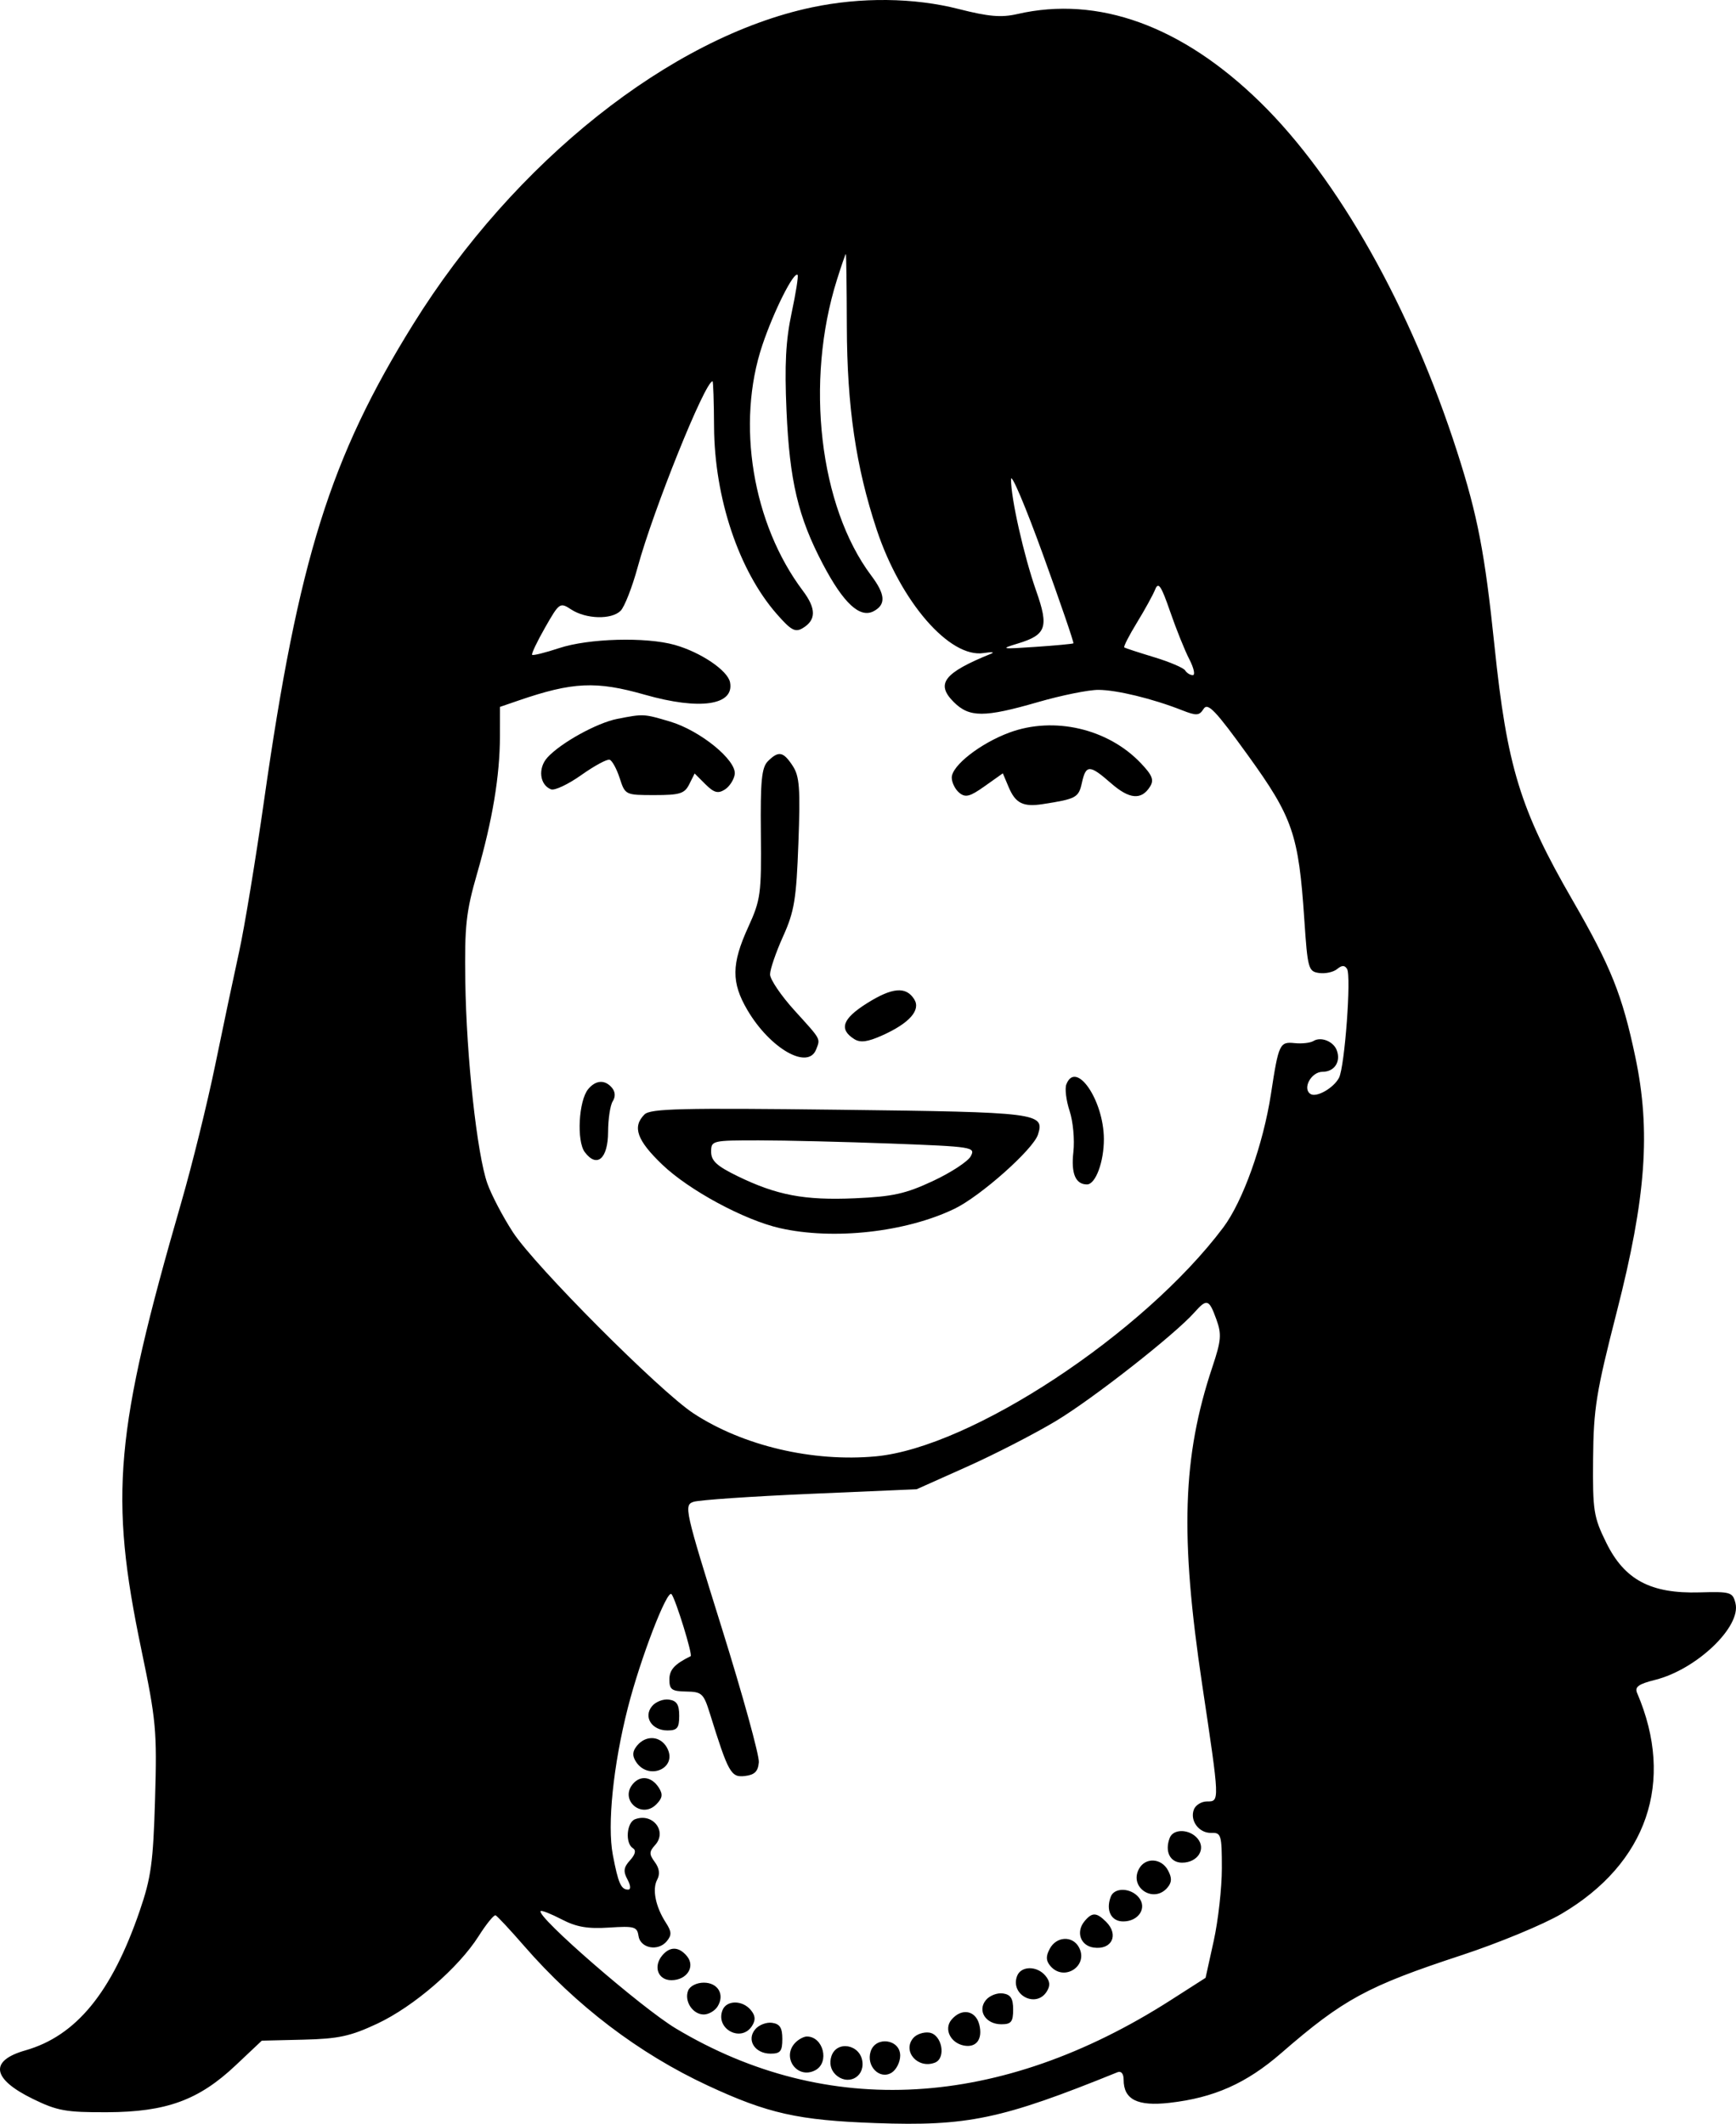 <svg width="130" height="159" viewBox="0 0 130 159" fill="none" xmlns="http://www.w3.org/2000/svg">
<path fill-rule="evenodd" clip-rule="evenodd" d="M60.791 0.553C50.229 2.785 38.513 12.093 30.947 24.265C24.729 34.268 22.351 41.857 19.78 59.893C19.148 64.329 18.305 69.444 17.906 71.258C17.507 73.073 16.7 76.892 16.114 79.744C15.527 82.596 14.386 87.216 13.578 90.01C8.598 107.234 8.175 111.964 10.586 123.503C11.692 128.796 11.762 129.563 11.611 134.685C11.472 139.444 11.316 140.574 10.456 143.077C8.359 149.181 5.7 152.421 1.899 153.505C-0.815 154.279 -0.61 155.634 2.448 157.131C4.288 158.032 4.93 158.147 8.021 158.135C12.46 158.117 14.883 157.232 17.651 154.62L19.605 152.777L22.73 152.702C25.353 152.638 26.241 152.446 28.246 151.507C30.982 150.225 34.339 147.326 35.852 144.937C36.422 144.038 36.989 143.343 37.111 143.393C37.234 143.443 38.196 144.474 39.248 145.684C43.146 150.166 47.843 153.736 52.998 156.136C57.503 158.232 59.772 158.74 65.572 158.948C72.459 159.195 74.998 158.661 83.683 155.141C83.961 155.028 84.143 155.249 84.143 155.701C84.143 157.184 85.169 157.703 87.569 157.432C90.905 157.056 93.332 155.977 95.942 153.71C100.588 149.676 102.391 148.697 109.438 146.383C112.211 145.472 115.585 144.076 116.934 143.281C123.347 139.504 125.443 133.392 122.6 126.76C122.4 126.292 122.685 126.081 123.948 125.765C127.05 124.986 130.404 121.785 129.96 120.026C129.752 119.196 129.597 119.15 127.258 119.216C123.61 119.32 121.654 118.278 120.287 115.503C119.336 113.571 119.264 113.116 119.299 109.204C119.332 105.449 119.526 104.247 121.073 98.206C123.265 89.65 123.627 84.674 122.463 79.141C121.484 74.49 120.641 72.384 117.759 67.395C113.835 60.604 112.852 57.399 111.913 48.344C111.194 41.415 110.653 38.602 109.128 33.855C105.65 23.026 100.205 13.358 94.375 7.658C88.525 1.938 82.242 -0.343 76.18 1.052C74.983 1.328 74.034 1.246 71.8 0.677C68.438 -0.181 64.475 -0.225 60.791 0.553ZM62.676 20.939C60.272 28.565 61.357 37.922 65.246 43.095C66.305 44.504 66.356 45.261 65.427 45.757C64.394 46.308 63.161 45.165 61.613 42.219C59.767 38.707 59.129 36.011 58.897 30.746C58.746 27.317 58.842 25.477 59.278 23.439C59.598 21.94 59.801 20.654 59.728 20.581C59.447 20.301 57.948 23.285 57.092 25.829C55.113 31.703 56.352 39.22 60.122 44.228C61.127 45.564 61.126 46.414 60.119 47.022C59.551 47.364 59.246 47.199 58.164 45.965C55.323 42.721 53.502 37.275 53.472 31.938C53.462 30.072 53.41 28.546 53.358 28.546C52.799 28.546 48.923 38.167 47.751 42.463C47.341 43.967 46.766 45.436 46.474 45.727C45.794 46.406 43.884 46.355 42.773 45.629C41.932 45.08 41.886 45.112 40.82 46.98C40.22 48.033 39.782 48.952 39.847 49.023C39.913 49.094 40.819 48.87 41.862 48.525C44.072 47.792 48.372 47.673 50.531 48.283C52.483 48.835 54.498 50.198 54.669 51.083C55.002 52.806 52.404 53.184 48.288 52.011C44.642 50.971 42.883 51.053 38.819 52.449L37.44 52.923L37.437 55.125C37.433 58.074 36.88 61.404 35.729 65.392C34.899 68.27 34.786 69.301 34.844 73.458C34.923 79.102 35.72 86.412 36.495 88.601C36.799 89.459 37.662 91.105 38.414 92.258C40.06 94.784 49.405 104.156 51.927 105.811C55.632 108.242 60.859 109.473 65.593 109.031C72.708 108.366 85.62 99.862 91.601 91.901C93.072 89.944 94.599 85.669 95.177 81.891C95.75 78.14 95.827 77.977 96.954 78.095C97.493 78.151 98.125 78.079 98.359 77.935C98.915 77.592 99.845 77.958 100.099 78.619C100.43 79.478 99.932 80.241 99.04 80.241C98.185 80.241 97.502 81.512 98.144 81.907C98.594 82.185 99.869 81.456 100.271 80.691C100.698 79.875 101.203 73.071 100.875 72.542C100.695 72.251 100.488 72.254 100.127 72.552C99.853 72.779 99.247 72.91 98.781 72.845C97.976 72.731 97.92 72.529 97.671 68.811C97.246 62.468 96.809 61.199 93.454 56.551C91.024 53.186 90.446 52.579 90.134 53.068C89.803 53.587 89.601 53.599 88.512 53.171C86.314 52.306 83.627 51.653 82.253 51.648C81.517 51.646 79.488 52.056 77.743 52.56C73.71 53.726 72.592 53.726 71.425 52.563C70.048 51.191 70.675 50.377 74.214 48.943C74.517 48.82 74.269 48.797 73.662 48.891C71.115 49.288 67.441 45.05 65.651 39.651C64.092 34.946 63.432 30.458 63.415 24.422C63.406 21.448 63.373 19.014 63.34 19.014C63.309 19.014 63.009 19.88 62.676 20.939ZM75.712 35.879C75.69 37.256 76.675 41.628 77.596 44.242C78.554 46.963 78.355 47.53 76.213 48.18C74.872 48.587 74.968 48.606 77.523 48.431C79.04 48.328 80.326 48.207 80.381 48.164C80.436 48.12 79.411 45.132 78.104 41.524C76.796 37.915 75.72 35.375 75.712 35.879ZM86.506 44.128C86.345 44.531 85.728 45.653 85.135 46.621C84.542 47.589 84.118 48.422 84.192 48.473C84.266 48.524 85.272 48.852 86.429 49.203C87.585 49.553 88.629 49.999 88.749 50.192C88.868 50.386 89.127 50.544 89.322 50.544C89.518 50.544 89.402 50.013 89.065 49.362C88.728 48.713 88.08 47.104 87.626 45.788C86.954 43.843 86.744 43.532 86.506 44.128ZM46.228 53.819C44.706 54.116 41.983 55.62 40.992 56.713C40.266 57.512 40.411 58.769 41.267 59.096C41.536 59.199 42.556 58.717 43.533 58.024C44.51 57.331 45.464 56.816 45.653 56.879C45.841 56.941 46.181 57.563 46.407 58.259C46.814 59.517 46.833 59.526 49.013 59.526C50.91 59.526 51.264 59.416 51.613 58.717L52.018 57.908L52.824 58.712C53.463 59.349 53.764 59.433 54.269 59.117C54.62 58.898 54.958 58.384 55.019 57.976C55.177 56.926 52.437 54.691 50.168 54.019C48.196 53.435 48.201 53.435 46.228 53.819ZM75.588 54.845C73.412 55.651 71.272 57.321 71.272 58.214C71.272 58.584 71.524 59.095 71.832 59.35C72.296 59.734 72.626 59.649 73.745 58.855L75.097 57.896L75.534 58.931C76.046 60.145 76.62 60.429 78.098 60.2C80.596 59.812 80.773 59.715 81.017 58.61C81.321 57.231 81.597 57.235 83.2 58.639C84.572 59.84 85.47 59.919 86.116 58.898C86.434 58.394 86.297 58.044 85.419 57.123C82.965 54.548 78.921 53.611 75.588 54.845ZM57.507 56.987C57.034 57.459 56.938 58.443 56.977 62.395C57.023 66.929 56.965 67.361 56.023 69.425C54.771 72.168 54.758 73.56 55.967 75.616C57.667 78.509 60.514 80.136 61.12 78.561C61.438 77.734 61.513 77.87 59.504 75.658C58.493 74.545 57.666 73.326 57.666 72.95C57.666 72.574 58.103 71.297 58.638 70.112C59.485 68.235 59.633 67.337 59.788 63.109C59.94 59.012 59.873 58.116 59.36 57.335C58.653 56.26 58.303 56.194 57.507 56.987ZM64.904 75.123C63.079 76.273 62.806 77.061 63.977 77.797C64.43 78.081 64.978 78.006 66.081 77.51C68.106 76.6 68.969 75.621 68.461 74.811C67.844 73.83 66.812 73.92 64.904 75.123ZM79.852 81.185C79.73 81.502 79.841 82.398 80.098 83.177C80.356 83.954 80.483 85.333 80.38 86.24C80.197 87.857 80.539 88.673 81.399 88.673C82.043 88.673 82.672 86.977 82.664 85.265C82.649 82.354 80.566 79.331 79.852 81.185ZM44.049 81.536C43.332 82.397 43.168 85.427 43.793 86.258C44.704 87.469 45.529 86.751 45.536 84.743C45.539 83.78 45.695 82.749 45.882 82.453C46.099 82.112 46.08 81.743 45.832 81.445C45.308 80.815 44.62 80.851 44.049 81.536ZM48.262 83.436C47.334 84.361 47.694 85.374 49.599 87.196C51.605 89.113 55.729 91.338 58.401 91.945C62.409 92.856 67.835 92.254 71.484 90.493C73.432 89.552 77.376 86.047 77.728 84.942C78.244 83.322 77.777 83.263 62.88 83.083C50.992 82.939 48.705 82.994 48.262 83.436ZM53.253 86.231C53.253 86.902 53.676 87.295 55.205 88.041C58.157 89.482 60.238 89.877 64.01 89.712C66.859 89.587 67.808 89.377 69.862 88.418C71.21 87.789 72.484 86.955 72.694 86.564C73.062 85.879 72.857 85.846 66.749 85.615C63.27 85.484 58.81 85.376 56.838 85.375C53.325 85.374 53.253 85.391 53.253 86.231ZM89.44 98.261C87.968 99.917 81.871 104.699 79.101 106.368C77.509 107.327 74.505 108.873 72.424 109.803L68.641 111.495L60.671 111.839C56.288 112.029 52.358 112.297 51.939 112.436C51.202 112.679 51.272 112.989 54.041 121.853C55.616 126.894 56.869 131.431 56.825 131.935C56.765 132.629 56.509 132.879 55.773 132.964C54.74 133.084 54.544 132.733 53.16 128.288C52.691 126.781 52.558 126.657 51.39 126.639C50.309 126.622 50.127 126.493 50.127 125.743C50.127 125.009 50.51 124.587 51.719 123.993C51.889 123.909 50.596 119.719 50.286 119.349C49.96 118.96 47.955 124.175 47.019 127.844C45.92 132.153 45.464 136.618 45.891 138.866C46.297 140.996 46.504 141.468 47.036 141.468C47.253 141.468 47.233 141.166 46.985 140.704C46.66 140.099 46.701 139.801 47.179 139.274C47.578 138.835 47.651 138.525 47.393 138.366C46.806 138.004 46.921 136.444 47.553 136.202C48.877 135.695 49.983 137.109 49.06 138.129C48.605 138.632 48.602 138.818 49.038 139.41C49.378 139.873 49.436 140.309 49.212 140.726C48.827 141.443 49.091 142.751 49.863 143.944C50.3 144.62 50.312 144.874 49.927 145.337C49.277 146.118 47.946 145.861 47.812 144.928C47.715 144.247 47.497 144.187 45.605 144.311C44.009 144.416 43.162 144.269 42.062 143.697C41.267 143.284 40.558 143.003 40.487 143.074C40.115 143.444 48.037 150.323 50.609 151.863C61.948 158.654 74.901 157.913 87.671 149.742L90.279 148.073L90.888 145.31C91.224 143.79 91.498 141.342 91.498 139.87C91.498 137.378 91.443 137.195 90.718 137.222C89.791 137.257 89.081 136.309 89.405 135.468C89.532 135.138 89.972 134.868 90.383 134.868C91.344 134.868 91.347 134.943 90.026 126.129C88.356 114.982 88.545 109.063 90.788 102.344C91.454 100.349 91.492 99.891 91.083 98.764C90.535 97.255 90.377 97.206 89.44 98.261ZM48.829 127.732C48.161 128.535 48.806 129.552 49.983 129.552C50.715 129.552 50.862 129.368 50.862 128.452C50.862 127.616 50.678 127.326 50.094 127.243C49.672 127.183 49.103 127.403 48.829 127.732ZM47.711 130.683C47.361 131.103 47.334 131.433 47.611 131.874C48.542 133.354 50.776 132.387 49.956 130.859C49.472 129.958 48.385 129.873 47.711 130.683ZM47.386 133.565C46.392 134.758 48.036 136.193 49.138 135.095C49.606 134.628 49.654 134.341 49.346 133.853C48.809 133.003 47.958 132.878 47.386 133.565ZM87.594 137.597C87.202 138.614 87.62 139.451 88.521 139.451C89.68 139.451 90.338 138.433 89.684 137.649C89.081 136.924 87.864 136.893 87.594 137.597ZM85.29 139.919C84.535 141.324 86.409 142.538 87.433 141.308C87.758 140.917 87.766 140.586 87.465 140.025C86.967 139.096 85.763 139.038 85.29 139.919ZM83.181 141.996C82.789 143.014 83.207 143.851 84.108 143.851C85.268 143.851 85.925 142.833 85.272 142.048C84.668 141.323 83.451 141.293 83.181 141.996ZM81.216 143.833C80.55 144.632 80.908 145.667 81.898 145.807C83.259 146 83.811 144.856 82.829 143.877C82.113 143.163 81.781 143.153 81.216 143.833ZM78.614 145.891C78.313 146.452 78.321 146.783 78.646 147.174C79.674 148.408 81.567 147.161 80.784 145.766C80.299 144.902 79.108 144.97 78.614 145.891ZM49.59 146.399C48.898 147.231 49.275 148.25 50.276 148.25C51.436 148.25 52.093 147.232 51.44 146.448C50.837 145.724 50.167 145.707 49.59 146.399ZM76.166 147.933C75.624 149.341 77.578 150.375 78.381 149.106C78.662 148.663 78.635 148.336 78.285 147.914C77.655 147.159 76.46 147.169 76.166 147.933ZM51.528 149.033C51.224 149.824 51.877 150.817 52.701 150.817C53.061 150.817 53.525 150.55 53.731 150.225C54.293 149.337 53.773 148.434 52.701 148.434C52.168 148.434 51.658 148.694 51.528 149.033ZM73.835 149.73C73.167 150.532 73.812 151.55 74.989 151.55C75.721 151.55 75.869 151.365 75.869 150.45C75.869 149.614 75.684 149.324 75.101 149.241C74.679 149.181 74.109 149.401 73.835 149.73ZM54.102 150.5C53.56 151.907 55.514 152.942 56.317 151.672C56.598 151.229 56.571 150.902 56.22 150.481C55.591 149.725 54.396 149.736 54.102 150.5ZM71.246 151.214C70.67 151.906 71.172 152.945 72.178 153.142C73.114 153.326 73.606 152.658 73.334 151.577C73.062 150.497 71.997 150.312 71.246 151.214ZM56.551 151.93C55.883 152.732 56.529 153.75 57.706 153.75C58.437 153.75 58.585 153.565 58.585 152.65C58.585 151.814 58.401 151.523 57.817 151.441C57.395 151.38 56.825 151.6 56.551 151.93ZM68.383 152.586C67.557 153.578 68.733 154.911 70.005 154.425C70.875 154.092 70.542 152.31 69.585 152.174C69.162 152.114 68.622 152.299 68.383 152.586ZM59.578 152.906C58.48 154.001 59.698 155.714 61.057 154.989C62.142 154.41 61.653 152.466 60.424 152.466C60.201 152.466 59.821 152.664 59.578 152.906ZM65.198 153.586C64.847 154.689 65.883 155.73 66.774 155.17C67.124 154.95 67.411 154.375 67.411 153.893C67.411 152.665 65.572 152.41 65.198 153.586ZM62.256 153.952C62.095 154.458 62.203 154.947 62.551 155.295C63.423 156.164 64.722 155.566 64.582 154.36C64.43 153.045 62.644 152.733 62.256 153.952Z" fill="black"/>
</svg>
